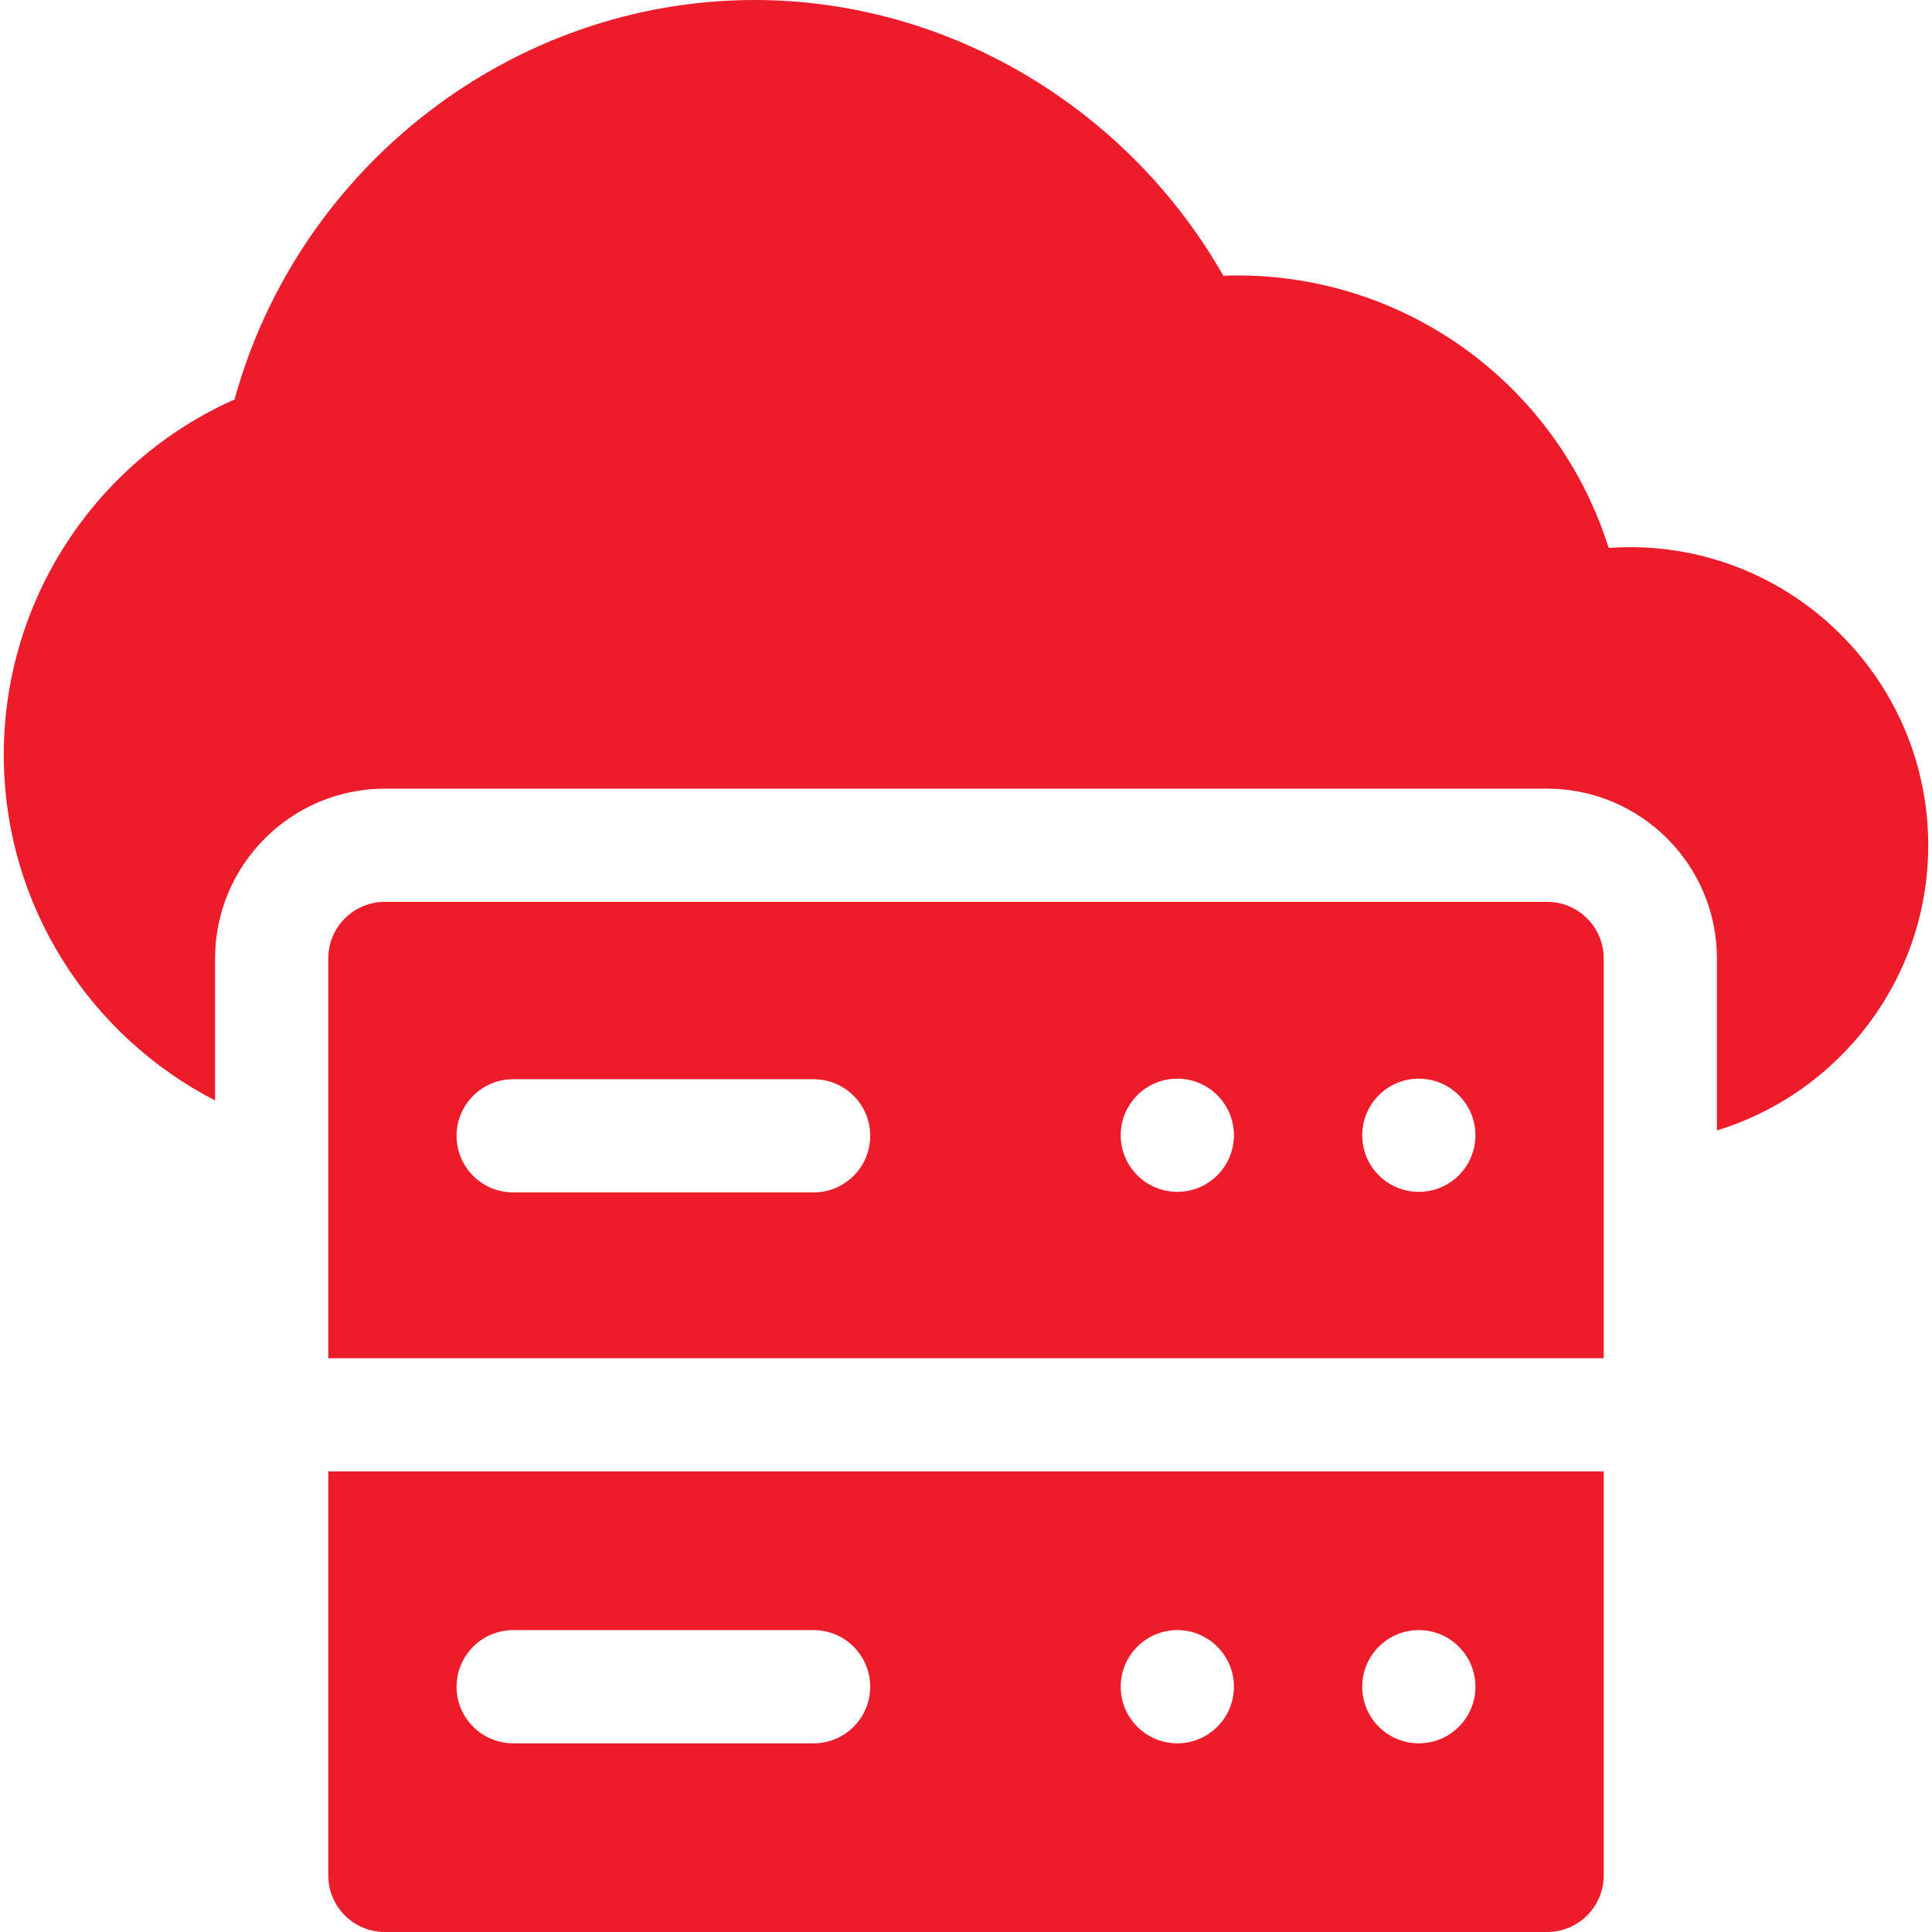 <svg width="62" height="62" viewBox="0 0 62 62" fill="none" xmlns="http://www.w3.org/2000/svg">
<path d="M52.312 17.559C52.082 17.559 51.852 17.567 51.623 17.583C50.933 15.382 49.636 13.396 47.866 11.869C45.488 9.815 42.409 8.732 39.258 8.848C36.171 3.434 30.398 0 24.219 0C16.456 0 9.588 5.335 7.526 12.819C3.058 14.805 0.121 19.267 0.121 24.219C0.121 29.047 2.879 33.243 6.902 35.315V30.758C6.902 27.753 9.347 25.309 12.352 25.309H49.648C52.653 25.309 55.098 27.753 55.098 30.758V36.276C59.018 35.08 61.879 31.431 61.879 27.125C61.879 21.85 57.587 17.559 52.312 17.559Z" fill="#EC1C2A"/>
<path d="M49.648 28.941H12.352C11.348 28.941 10.535 29.755 10.535 30.758V43.587H51.465V30.758C51.465 29.755 50.651 28.941 49.648 28.941ZM26.11 38.266H16.469C15.466 38.266 14.652 37.452 14.652 36.449C14.652 35.446 15.466 34.633 16.469 34.633H26.11C27.113 34.633 27.926 35.446 27.926 36.449C27.926 37.452 27.113 38.266 26.11 38.266ZM37.781 38.248C36.778 38.248 35.965 37.435 35.965 36.432C35.965 35.429 36.778 34.615 37.781 34.615C38.784 34.615 39.598 35.429 39.598 36.432C39.598 37.435 38.784 38.248 37.781 38.248ZM45.531 38.248C44.528 38.248 43.715 37.435 43.715 36.432C43.715 35.429 44.528 34.615 45.531 34.615C46.534 34.615 47.348 35.429 47.348 36.432C47.348 37.435 46.534 38.248 45.531 38.248Z" fill="#EC1C2A"/>
<path d="M10.535 60.184C10.535 61.187 11.348 62 12.352 62H49.648C50.651 62 51.465 61.187 51.465 60.184V47.22H10.535V60.184ZM45.531 52.312C46.534 52.312 47.348 53.126 47.348 54.129C47.348 55.132 46.534 55.945 45.531 55.945C44.528 55.945 43.715 55.132 43.715 54.129C43.715 53.126 44.528 52.312 45.531 52.312ZM37.781 52.312C38.784 52.312 39.598 53.126 39.598 54.129C39.598 55.132 38.784 55.945 37.781 55.945C36.778 55.945 35.965 55.132 35.965 54.129C35.965 53.126 36.778 52.312 37.781 52.312ZM16.469 52.312H26.11C27.113 52.312 27.926 53.126 27.926 54.129C27.926 55.132 27.113 55.945 26.11 55.945H16.469C15.466 55.945 14.652 55.132 14.652 54.129C14.652 53.126 15.466 52.312 16.469 52.312Z" fill="#EC1C2A"/>
</svg>
